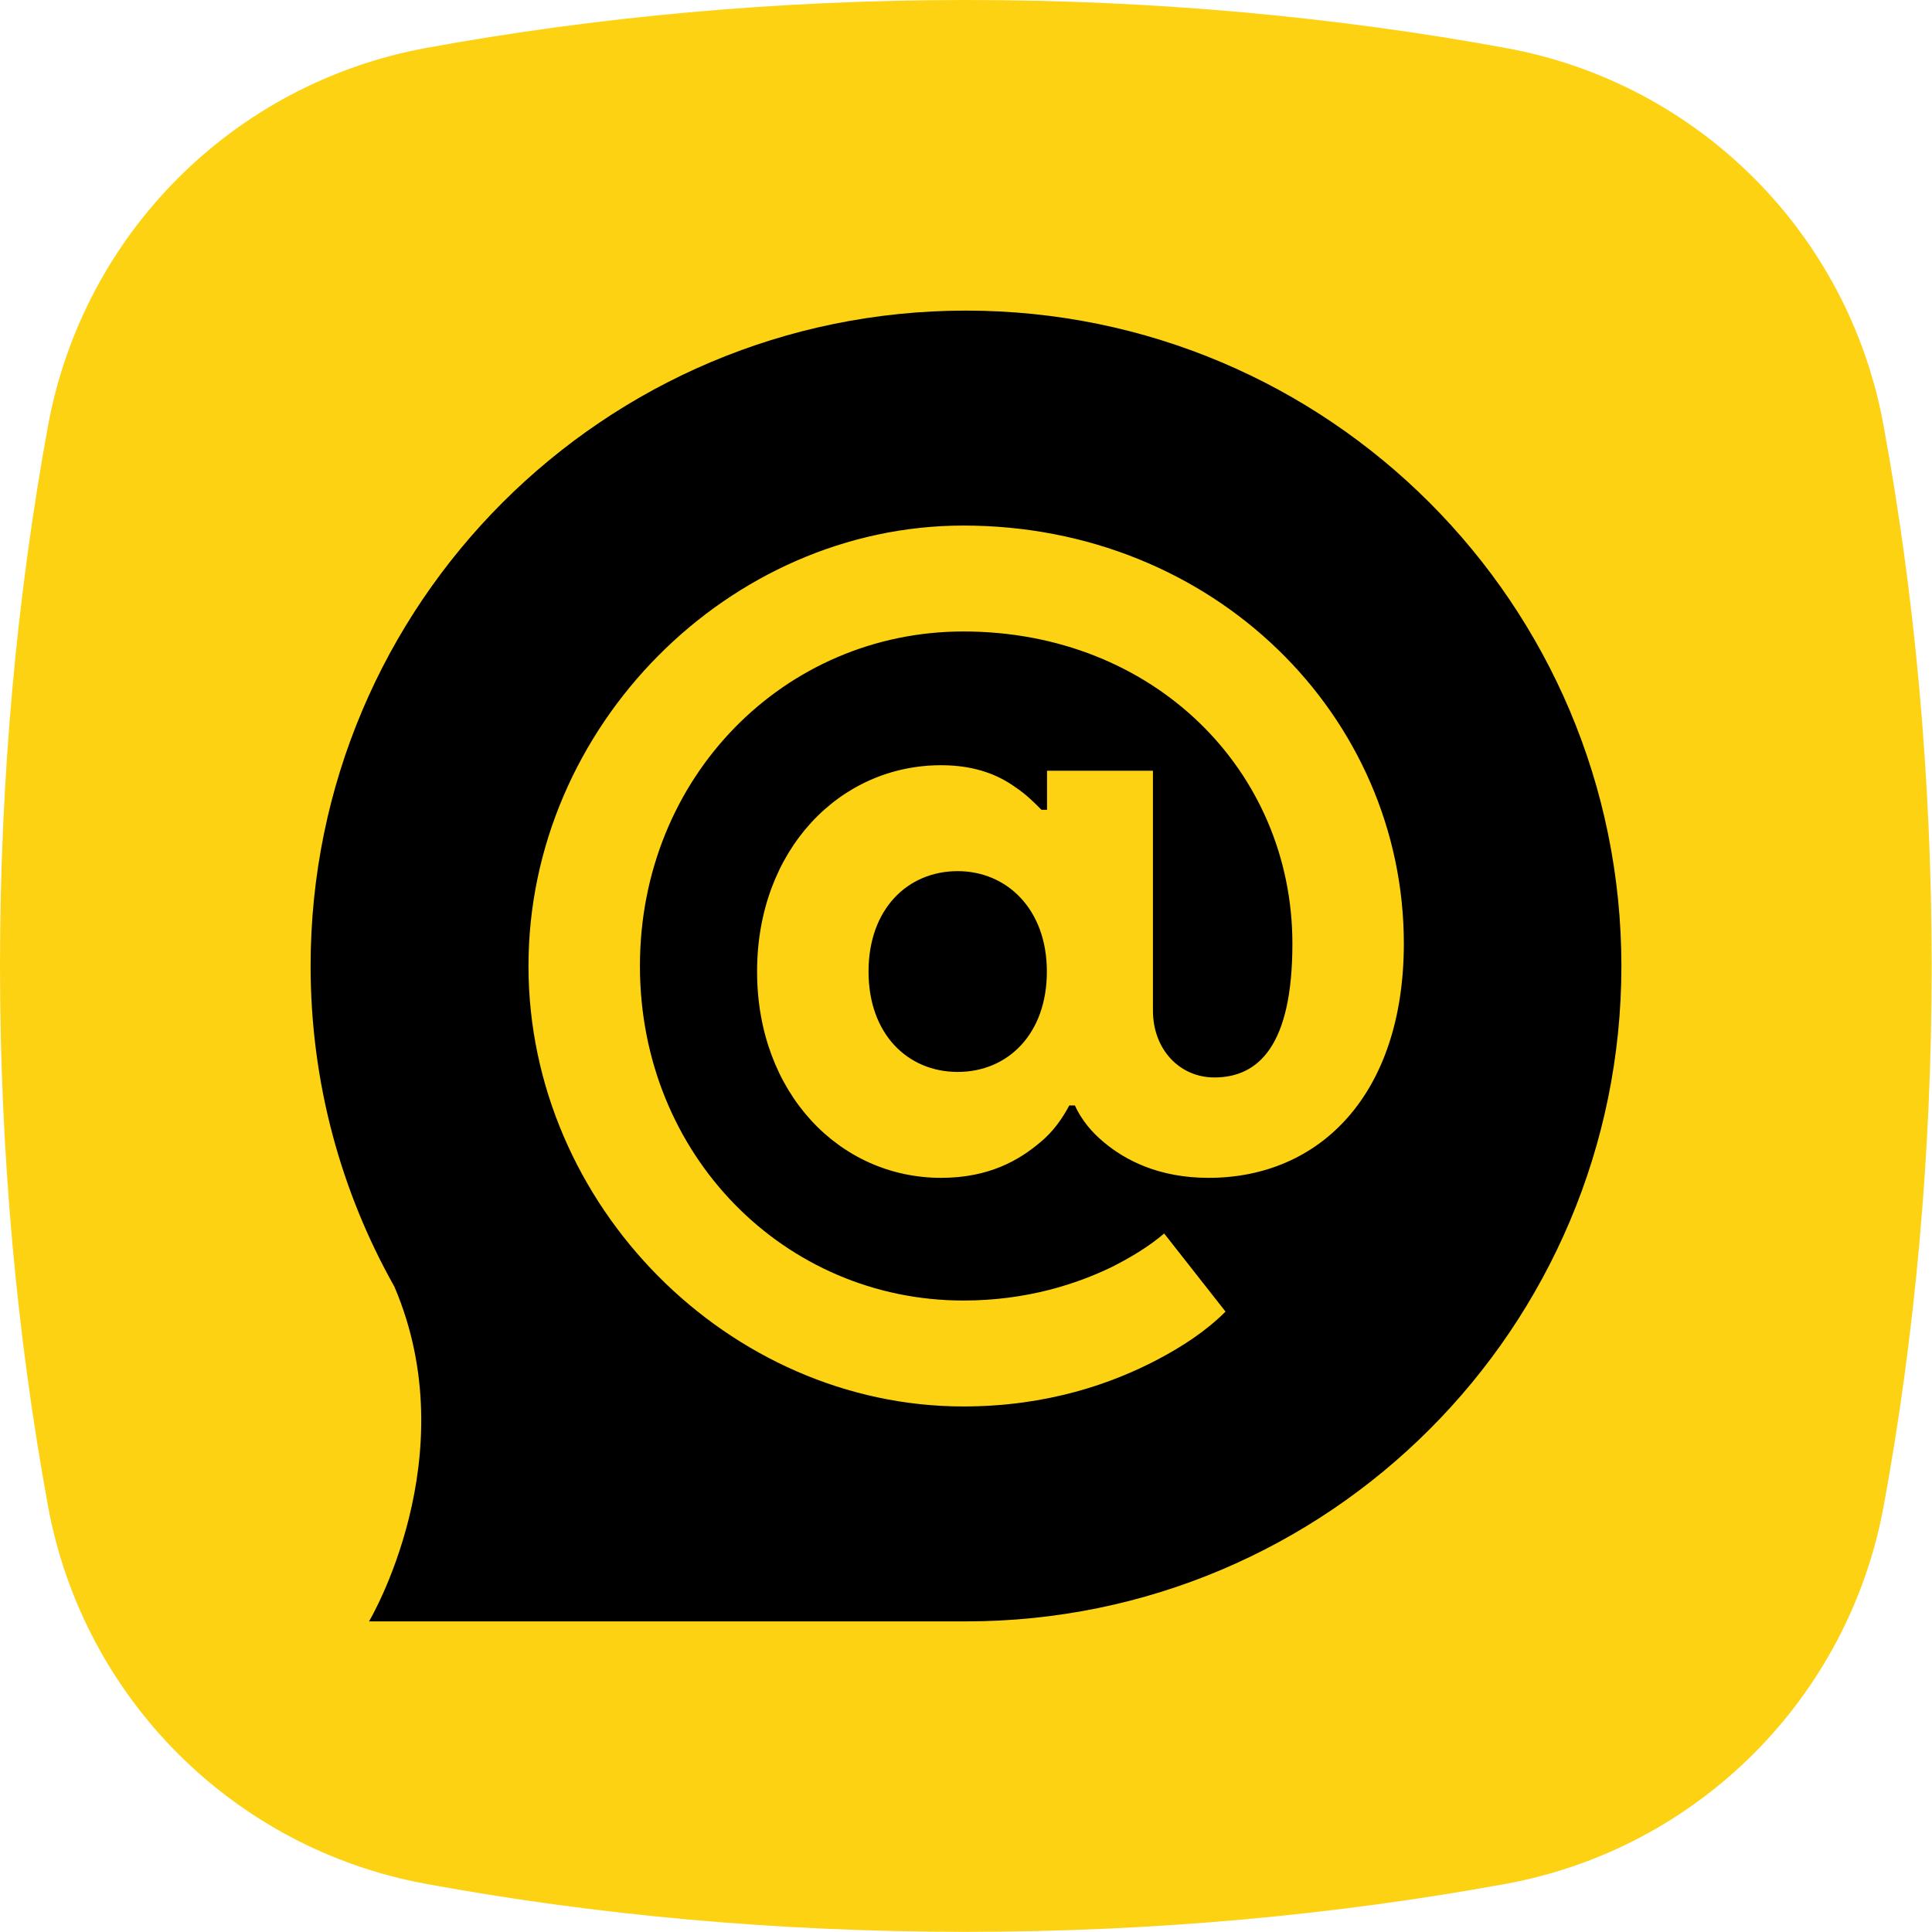 <?xml version="1.0" encoding="utf-8"?>
<!-- Generator: Adobe Illustrator 27.9.0, SVG Export Plug-In . SVG Version: 6.00 Build 0)  -->
<svg version="1.1" id="Vrstva_1" xmlns="http://www.w3.org/2000/svg" xmlns:xlink="http://www.w3.org/1999/xlink" x="0px" y="0px"
	 viewBox="0 0 118.74 118.74" style="enable-background:new 0 0 118.74 118.74;" xml:space="preserve">
<style type="text/css">
	.st0{fill:url(#SVGID_1_);}
	.st1{fill:#0E101F;}
	.st2{fill:#FCD213;}
	.st3{fill:#010202;}
	.st4{fill:none;stroke:#000000;stroke-width:7;stroke-miterlimit:10;}
	.st5{fill:#FDD213;}
	.st6{fill:#6BB42D;}
	.st7{fill:#E83C3D;}
</style>
<path class="st2" d="M26.18,2.95C14.36,5.12,5.12,14.36,2.95,26.18C1.04,36.62,0,47.78,0,59.37s1.04,22.75,2.95,33.19
	c2.17,11.81,11.41,21.05,23.22,23.22c10.44,1.92,21.6,2.95,33.19,2.95s22.75-1.04,33.19-2.95c11.81-2.17,21.05-11.41,23.22-23.22
	c1.92-10.44,2.95-21.6,2.95-33.19c0-11.61-1.04-22.78-2.96-33.23C113.61,14.35,104.39,5.13,92.6,2.96C82.15,1.04,70.98,0,59.37,0
	C47.78,0,36.62,1.04,26.18,2.95z"/>
<g>
	<path d="M58.86,53.54c-3.08,0-5.48,2.33-5.48,6.17c0,3.84,2.4,6.17,5.48,6.17c3.08,0,5.48-2.33,5.48-6.17
		C64.34,55.87,61.87,53.54,58.86,53.54z"/>
	<path d="M59.37,19.09c-22.25,0-40.28,18.03-40.28,40.28c0,7.16,1.87,13.88,5.15,19.71l0,0c4.47,10.46-1.56,20.57-1.56,20.57h36.57
		l0,0c0.04,0,0.08,0,0.12,0c22.25,0,40.28-18.03,40.28-40.28S81.62,19.09,59.37,19.09z M74.28,72.39c-3.08,0-5.14-1.1-6.44-2.19
		c-0.75-0.62-1.37-1.37-1.78-2.26h-0.34c-0.48,0.89-1.03,1.64-1.78,2.26c-1.3,1.1-3.15,2.19-6.1,2.19
		c-6.24,0-11.31-5.21-11.31-12.68s5.07-12.68,11.31-12.68c2.12,0,3.56,0.62,4.59,1.37c0.62,0.41,1.1,0.89,1.58,1.37h0.34v-2.4h6.51
		v14.74c0,2.4,1.65,4.11,3.77,4.11c2.74,0,4.8-1.99,4.8-8.22c0-10.62-8.5-19.19-20.22-19.19c-10.97,0-19.88,8.91-19.88,20.56
		s8.91,20.56,19.88,20.56c3.91,0,6.99-1.03,9.12-2.06c1.23-0.62,2.33-1.3,3.22-2.06l3.77,4.8c-1.17,1.17-2.6,2.12-4.18,2.95
		c-2.74,1.44-6.72,2.88-11.93,2.88c-14.39,0-26.73-12.34-26.73-27.07c0-14.74,12.34-27.07,26.73-27.07
		c15.42,0,27.07,11.72,27.07,25.7C86.27,67.25,81.13,72.39,74.28,72.39z"/>
</g>
</svg>
